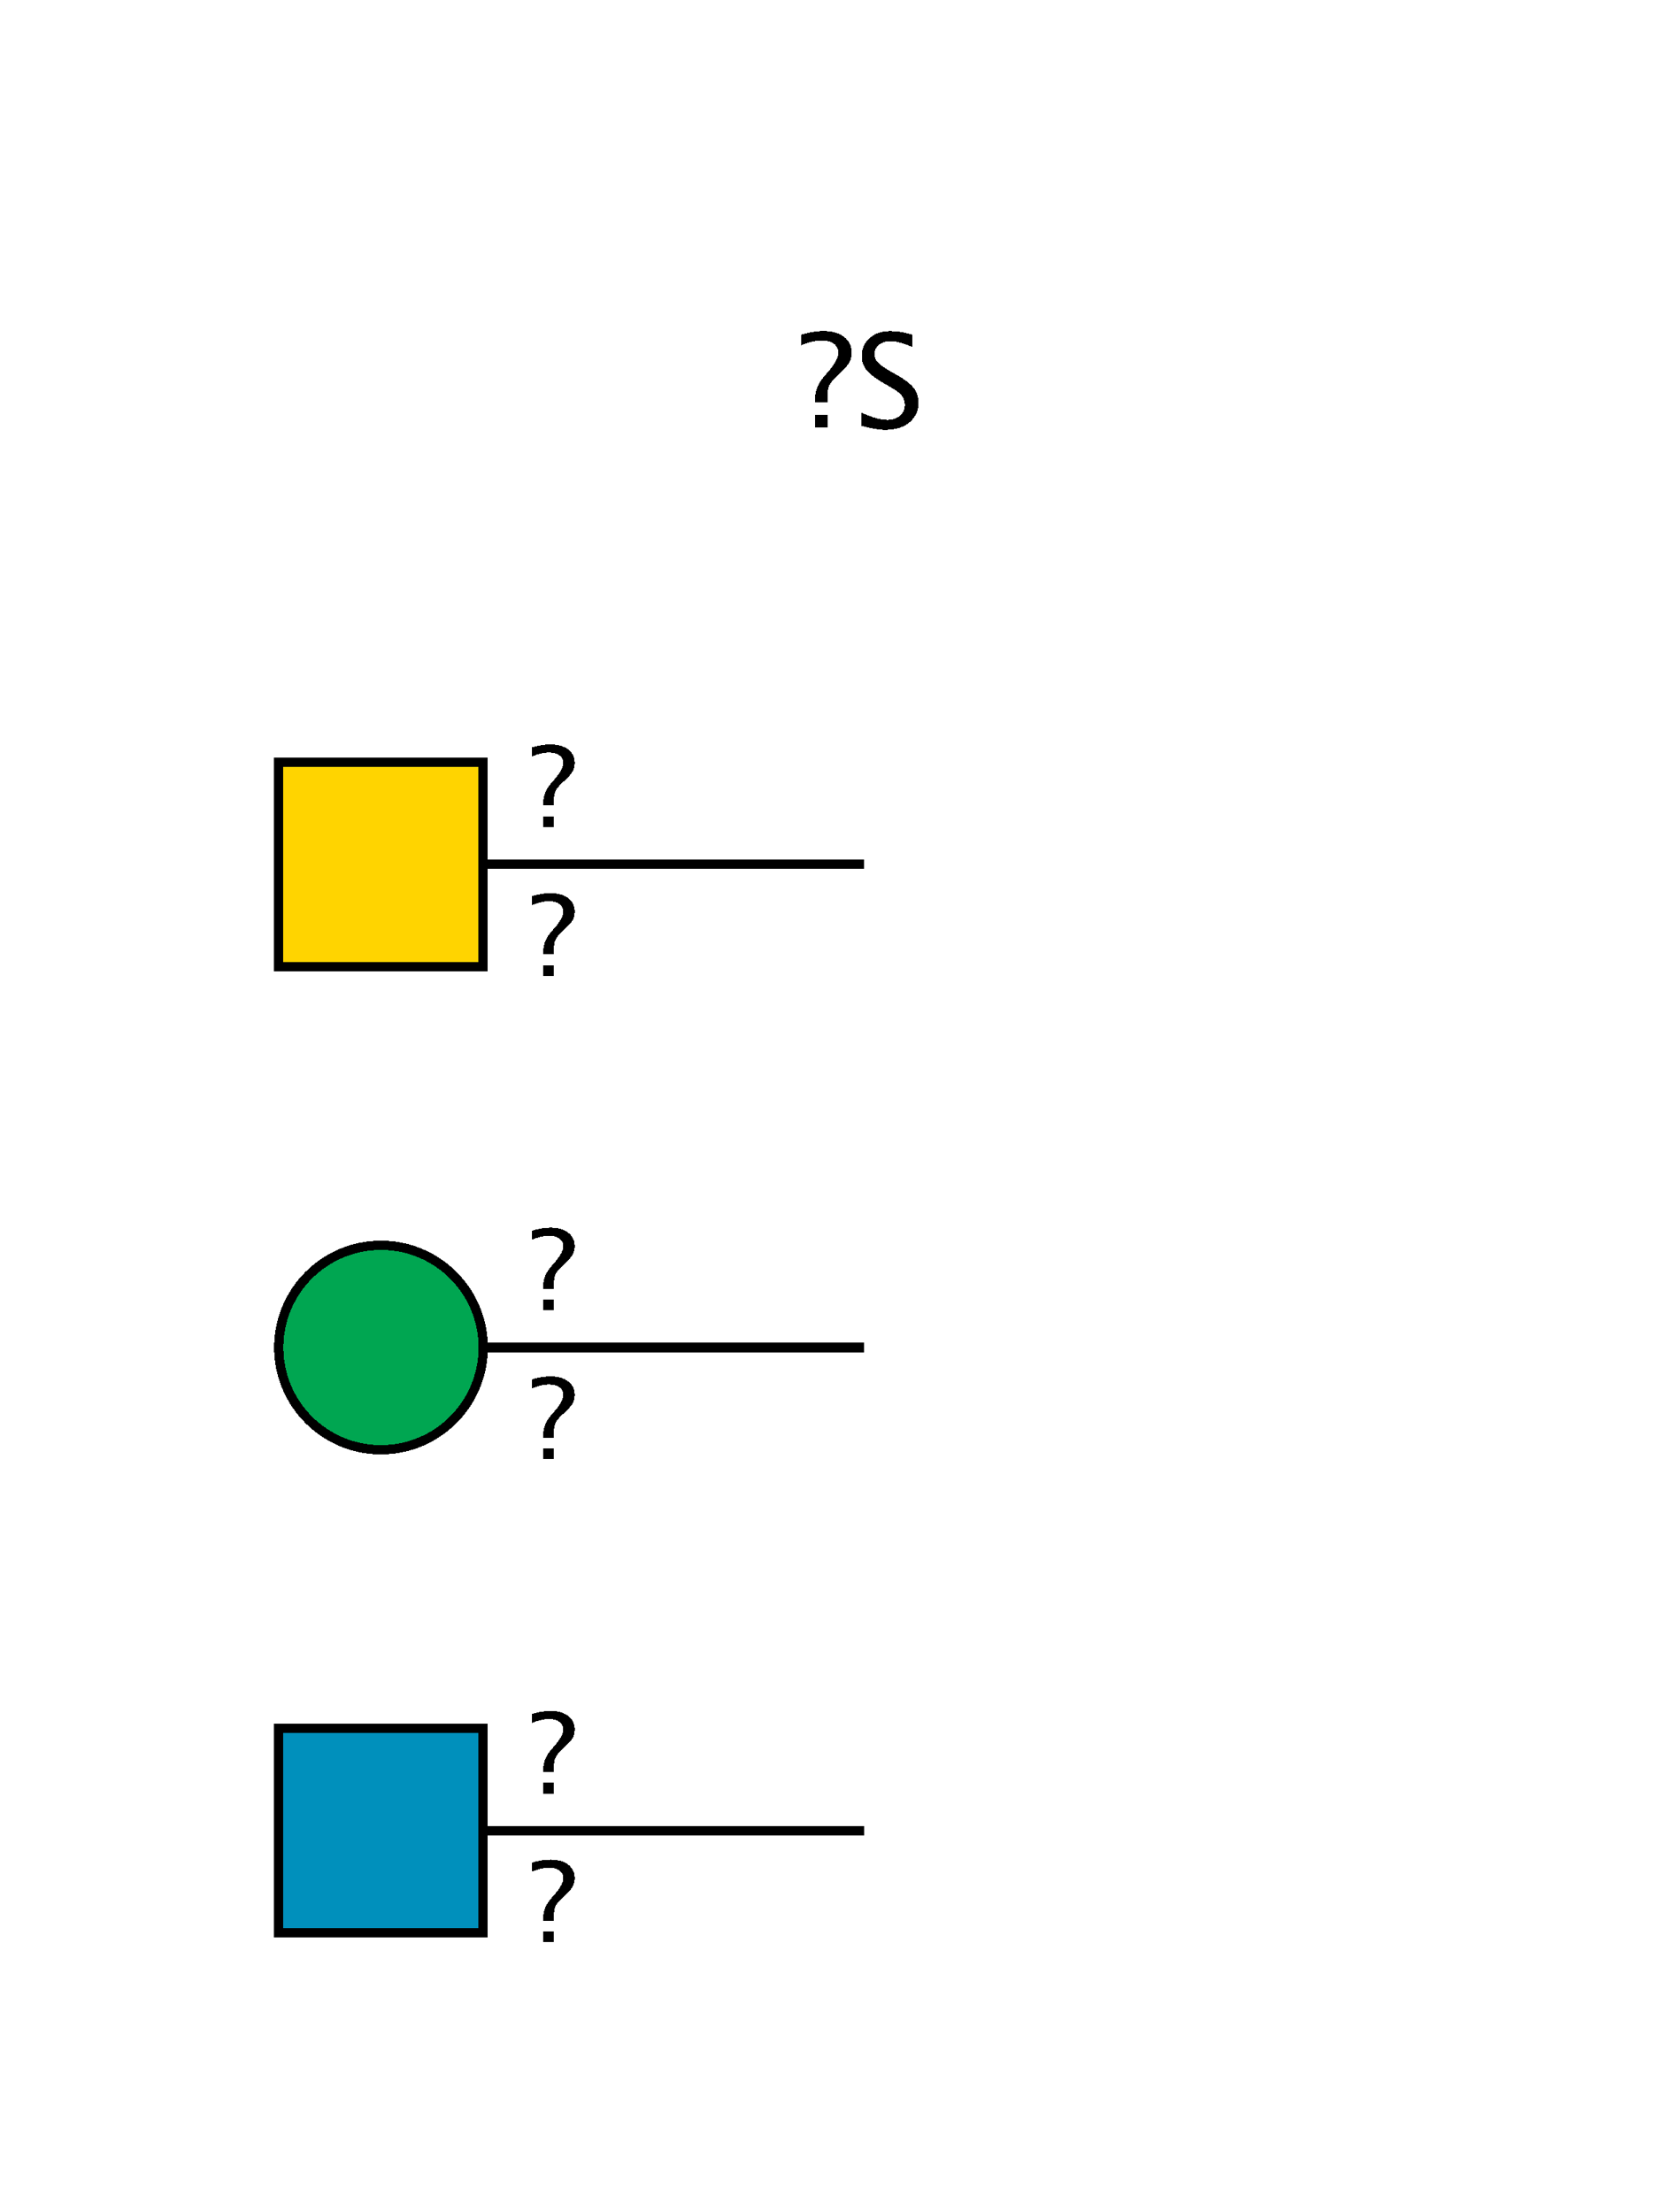 <?xml version="1.0"?>
<!DOCTYPE svg PUBLIC '-//W3C//DTD SVG 1.0//EN'
          'http://www.w3.org/TR/2001/REC-SVG-20010904/DTD/svg10.dtd'>
<svg xmlns:xlink="http://www.w3.org/1999/xlink" style="fill-opacity:1; color-rendering:auto; color-interpolation:auto; text-rendering:auto; stroke:black; stroke-linecap:square; stroke-miterlimit:10; shape-rendering:auto; stroke-opacity:1; fill:black; stroke-dasharray:none; font-weight:normal; stroke-width:1; font-family:'Dialog'; font-style:normal; stroke-linejoin:miter; font-size:12px; stroke-dashoffset:0; image-rendering:auto;" viewBox="0 0 178 238" xmlns="http://www.w3.org/2000/svg"
><!--Generated by the Batik Graphics2D SVG Generator--><defs id="genericDefs"
  /><g
  ><defs id="defs1"
    ><clipPath clipPathUnits="userSpaceOnUse" id="clipPath1"
      ><path d="M30 186 L52 186 L52 208 L30 208 L30 186 Z"
      /></clipPath
      ><clipPath clipPathUnits="userSpaceOnUse" id="clipPath2"
      ><path d="M52 145 C52 151.075 47.075 156 41 156 C34.925 156 30 151.075 30 145 C30 138.925 34.925 134 41 134 C47.075 134 52 138.925 52 145 Z"
      /></clipPath
      ><clipPath clipPathUnits="userSpaceOnUse" id="clipPath3"
      ><path d="M30 82 L52 82 L52 104 L30 104 L30 82 Z"
      /></clipPath
    ></defs
    ><g style="fill:white; text-rendering:optimizeSpeed; stroke:white;"
    ><rect x="0" width="178" height="238" y="0" style="stroke:none;"
      /><polygon style="fill:none; stroke:black;" points=" 93 197 41 197"
      /><rect x="30" y="186" width="22" style="clip-path:url(#clipPath1); shape-rendering:crispEdges; stroke:none;" height="22"
      /><rect x="30" y="186" width="22" style="clip-path:url(#clipPath1); fill:rgb(0,144,188); shape-rendering:crispEdges; stroke:none;" height="22"
      /><rect x="30" y="186" width="22" style="clip-path:url(#clipPath1); fill:none; shape-rendering:crispEdges; stroke:black;" height="22"
      /><rect x="30" y="186" width="22" style="fill:none; shape-rendering:crispEdges; stroke:black;" height="22"
      /><rect x="57" y="184" width="5" style="shape-rendering:crispEdges; stroke:none;" height="9"
      /><path d="M58.465 193 L58.465 191.846 L59.619 191.846 L59.619 193 ZM58.465 190.685 L58.465 190.369 Q58.465 189.25 59.326 188.266 L59.695 187.838 Q60.615 186.783 60.615 186.109 Q60.615 185.588 60.211 185.283 Q59.807 184.978 59.121 184.978 Q58.225 184.978 57.217 185.412 L57.217 184.434 Q58.301 184.106 59.244 184.106 Q60.44 184.106 61.143 184.642 Q61.846 185.178 61.846 186.092 Q61.846 186.607 61.644 186.98 Q61.441 187.352 60.867 187.897 L60.504 188.236 Q59.959 188.752 59.789 189.101 Q59.619 189.449 59.619 190.041 L59.619 190.685 Z" style="fill:black; shape-rendering:crispEdges; stroke:none;"
      /><rect x="57" y="200" width="5" style="shape-rendering:crispEdges; stroke:none;" height="9"
      /><path d="M58.465 209 L58.465 207.846 L59.619 207.846 L59.619 209 ZM58.465 206.685 L58.465 206.369 Q58.465 205.25 59.326 204.266 L59.695 203.838 Q60.615 202.783 60.615 202.109 Q60.615 201.588 60.211 201.283 Q59.807 200.978 59.121 200.978 Q58.225 200.978 57.217 201.412 L57.217 200.434 Q58.301 200.106 59.244 200.106 Q60.44 200.106 61.143 200.642 Q61.846 201.178 61.846 202.092 Q61.846 202.607 61.644 202.98 Q61.441 203.352 60.867 203.897 L60.504 204.236 Q59.959 204.752 59.789 205.101 Q59.619 205.449 59.619 206.041 L59.619 206.685 Z" style="fill:black; shape-rendering:crispEdges; stroke:none;"
      /><polygon style="fill:none; shape-rendering:crispEdges; stroke:black;" points=" 93 145 41 145"
      /><circle style="shape-rendering:crispEdges; clip-path:url(#clipPath2); stroke:none;" r="11" cx="41" cy="145"
      /><rect x="30" y="134" width="22" style="clip-path:url(#clipPath2); fill:rgb(0,166,81); shape-rendering:crispEdges; stroke:none;" height="22"
      /><rect x="30" y="134" width="22" style="clip-path:url(#clipPath2); fill:none; shape-rendering:crispEdges; stroke:black;" height="22"
      /><circle style="fill:none; shape-rendering:crispEdges; stroke:black;" r="11" cx="41" cy="145"
      /><rect x="57" y="132" width="5" style="shape-rendering:crispEdges; stroke:none;" height="9"
      /><path d="M58.465 141 L58.465 139.846 L59.619 139.846 L59.619 141 ZM58.465 138.685 L58.465 138.369 Q58.465 137.25 59.326 136.266 L59.695 135.838 Q60.615 134.783 60.615 134.109 Q60.615 133.588 60.211 133.283 Q59.807 132.978 59.121 132.978 Q58.225 132.978 57.217 133.412 L57.217 132.434 Q58.301 132.106 59.244 132.106 Q60.44 132.106 61.143 132.642 Q61.846 133.178 61.846 134.092 Q61.846 134.607 61.644 134.98 Q61.441 135.352 60.867 135.897 L60.504 136.236 Q59.959 136.752 59.789 137.101 Q59.619 137.449 59.619 138.041 L59.619 138.685 Z" style="fill:black; shape-rendering:crispEdges; stroke:none;"
      /><rect x="57" y="148" width="5" style="shape-rendering:crispEdges; stroke:none;" height="9"
      /><path d="M58.465 157 L58.465 155.846 L59.619 155.846 L59.619 157 ZM58.465 154.685 L58.465 154.369 Q58.465 153.25 59.326 152.266 L59.695 151.838 Q60.615 150.783 60.615 150.109 Q60.615 149.588 60.211 149.283 Q59.807 148.978 59.121 148.978 Q58.225 148.978 57.217 149.412 L57.217 148.434 Q58.301 148.106 59.244 148.106 Q60.44 148.106 61.143 148.642 Q61.846 149.178 61.846 150.092 Q61.846 150.607 61.644 150.98 Q61.441 151.352 60.867 151.897 L60.504 152.236 Q59.959 152.752 59.789 153.101 Q59.619 153.449 59.619 154.041 L59.619 154.685 Z" style="fill:black; shape-rendering:crispEdges; stroke:none;"
      /><polygon style="fill:none; shape-rendering:crispEdges; stroke:black;" points=" 93 93 41 93"
      /><rect x="30" y="82" width="22" style="clip-path:url(#clipPath3); shape-rendering:crispEdges; stroke:none;" height="22"
      /><rect x="30" y="82" width="22" style="clip-path:url(#clipPath3); fill:rgb(255,212,0); shape-rendering:crispEdges; stroke:none;" height="22"
      /><rect x="30" y="82" width="22" style="clip-path:url(#clipPath3); fill:none; shape-rendering:crispEdges; stroke:black;" height="22"
      /><rect x="30" y="82" width="22" style="fill:none; shape-rendering:crispEdges; stroke:black;" height="22"
      /><rect x="57" y="80" width="5" style="shape-rendering:crispEdges; stroke:none;" height="9"
      /><path d="M58.465 89 L58.465 87.846 L59.619 87.846 L59.619 89 ZM58.465 86.686 L58.465 86.369 Q58.465 85.25 59.326 84.266 L59.695 83.838 Q60.615 82.783 60.615 82.109 Q60.615 81.588 60.211 81.283 Q59.807 80.978 59.121 80.978 Q58.225 80.978 57.217 81.412 L57.217 80.434 Q58.301 80.106 59.244 80.106 Q60.44 80.106 61.143 80.642 Q61.846 81.178 61.846 82.092 Q61.846 82.607 61.644 82.98 Q61.441 83.352 60.867 83.897 L60.504 84.236 Q59.959 84.752 59.789 85.101 Q59.619 85.449 59.619 86.041 L59.619 86.686 Z" style="fill:black; shape-rendering:crispEdges; stroke:none;"
      /><rect x="57" y="96" width="5" style="shape-rendering:crispEdges; stroke:none;" height="9"
      /><path d="M58.465 105 L58.465 103.846 L59.619 103.846 L59.619 105 ZM58.465 102.686 L58.465 102.369 Q58.465 101.25 59.326 100.266 L59.695 99.838 Q60.615 98.783 60.615 98.109 Q60.615 97.588 60.211 97.283 Q59.807 96.978 59.121 96.978 Q58.225 96.978 57.217 97.412 L57.217 96.434 Q58.301 96.106 59.244 96.106 Q60.44 96.106 61.143 96.642 Q61.846 97.178 61.846 98.092 Q61.846 98.607 61.644 98.98 Q61.441 99.352 60.867 99.897 L60.504 100.236 Q59.959 100.752 59.789 101.101 Q59.619 101.449 59.619 102.041 L59.619 102.686 Z" style="fill:black; shape-rendering:crispEdges; stroke:none;"
      /><rect x="86" y="35" width="12" style="shape-rendering:crispEdges; stroke:none;" height="10"
    /></g
    ><g style="font-size:14px; text-rendering:optimizeSpeed; shape-rendering:crispEdges;"
    ><path style="stroke:none;" d="M87.709 46 L87.709 44.653 L89.056 44.653 L89.056 46 ZM87.709 43.3 L87.709 42.931 Q87.709 41.625 88.714 40.477 L89.144 39.977 Q90.218 38.747 90.218 37.961 Q90.218 37.352 89.746 36.997 Q89.274 36.642 88.475 36.642 Q87.429 36.642 86.253 37.148 L86.253 36.006 Q87.518 35.623 88.618 35.623 Q90.013 35.623 90.833 36.248 Q91.653 36.874 91.653 37.94 Q91.653 38.542 91.418 38.976 Q91.182 39.41 90.512 40.046 L90.088 40.442 Q89.452 41.044 89.254 41.451 Q89.056 41.857 89.056 42.548 L89.056 43.3 ZM95.288 46.253 Q94.269 46.253 92.684 45.809 L92.684 44.387 Q94.393 45.18 95.493 45.18 Q96.341 45.18 96.857 44.735 Q97.373 44.291 97.373 43.566 Q97.373 42.972 97.035 42.555 Q96.696 42.138 95.787 41.625 L95.09 41.222 Q93.798 40.483 93.268 39.831 Q92.738 39.178 92.738 38.31 Q92.738 37.141 93.586 36.385 Q94.434 35.63 95.746 35.63 Q96.915 35.63 98.214 36.02 L98.214 37.332 Q96.614 36.703 95.828 36.703 Q95.083 36.703 94.598 37.1 Q94.112 37.496 94.112 38.098 Q94.112 38.603 94.468 38.993 Q94.823 39.383 95.767 39.923 L96.491 40.333 Q97.804 41.078 98.323 41.741 Q98.843 42.404 98.843 43.334 Q98.843 44.653 97.869 45.453 Q96.894 46.253 95.288 46.253 Z"
    /></g
  ></g
></svg
>
